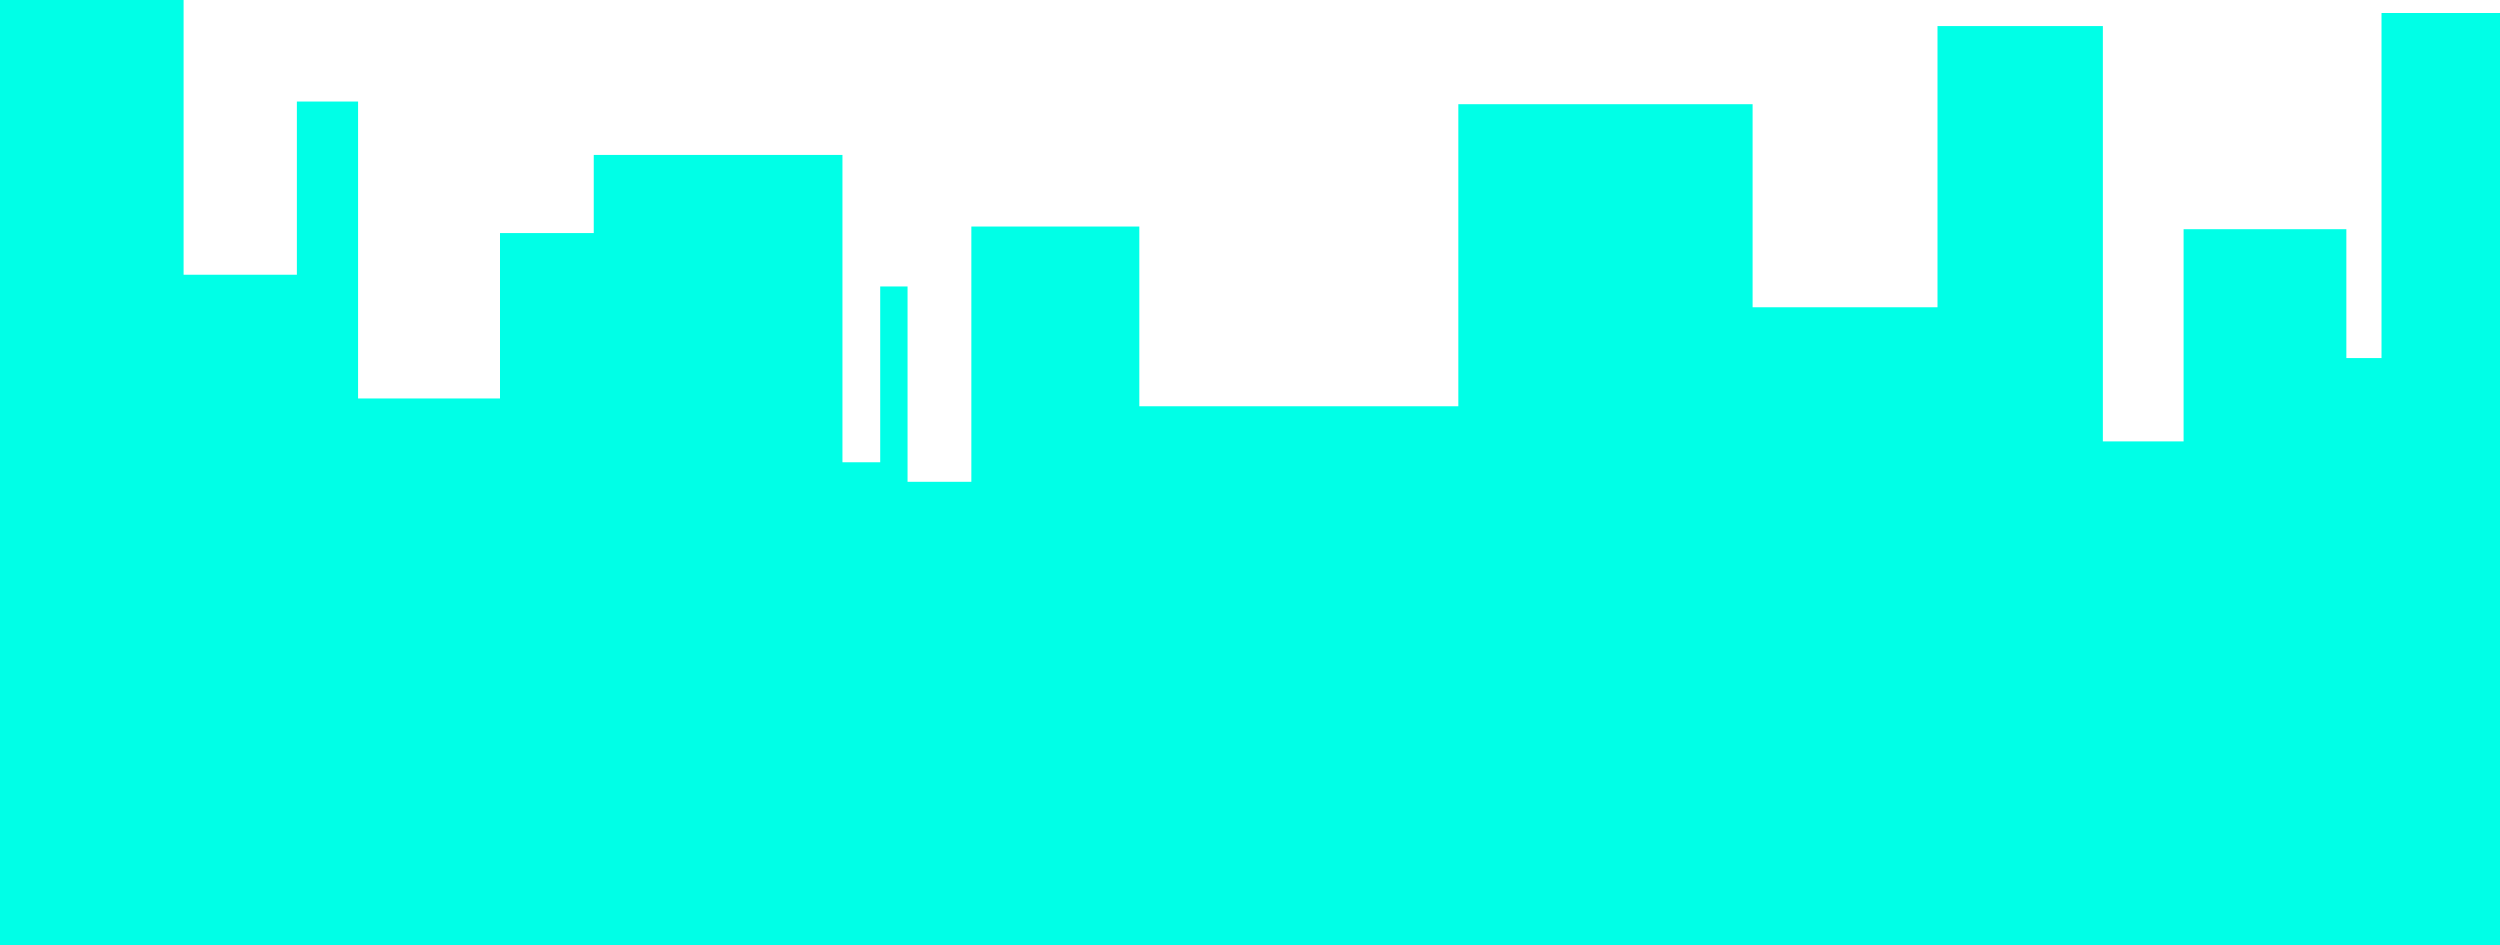 <svg preserveAspectRatio="none" xmlns="http://www.w3.org/2000/svg" width="1920" height="726" viewBox="0 0 1920 726">
  <defs>
    <style>
      .cls-1 {
        fill: #00ffe7;
        fill-rule: evenodd;
      }
    </style>
  </defs>
  <path id="footerShape_back" class="cls-1" d="M141,5455v211h87V5533h47v228H384V5634h72v-60H647v236h29V5675h21v150h49V5629H875v138h245V5535h226v156h142V5475h127v319h62V5631h125v99h27V5465h91v716H0V5455H141Z" transform="translate(0 -5455)"/>
</svg>
